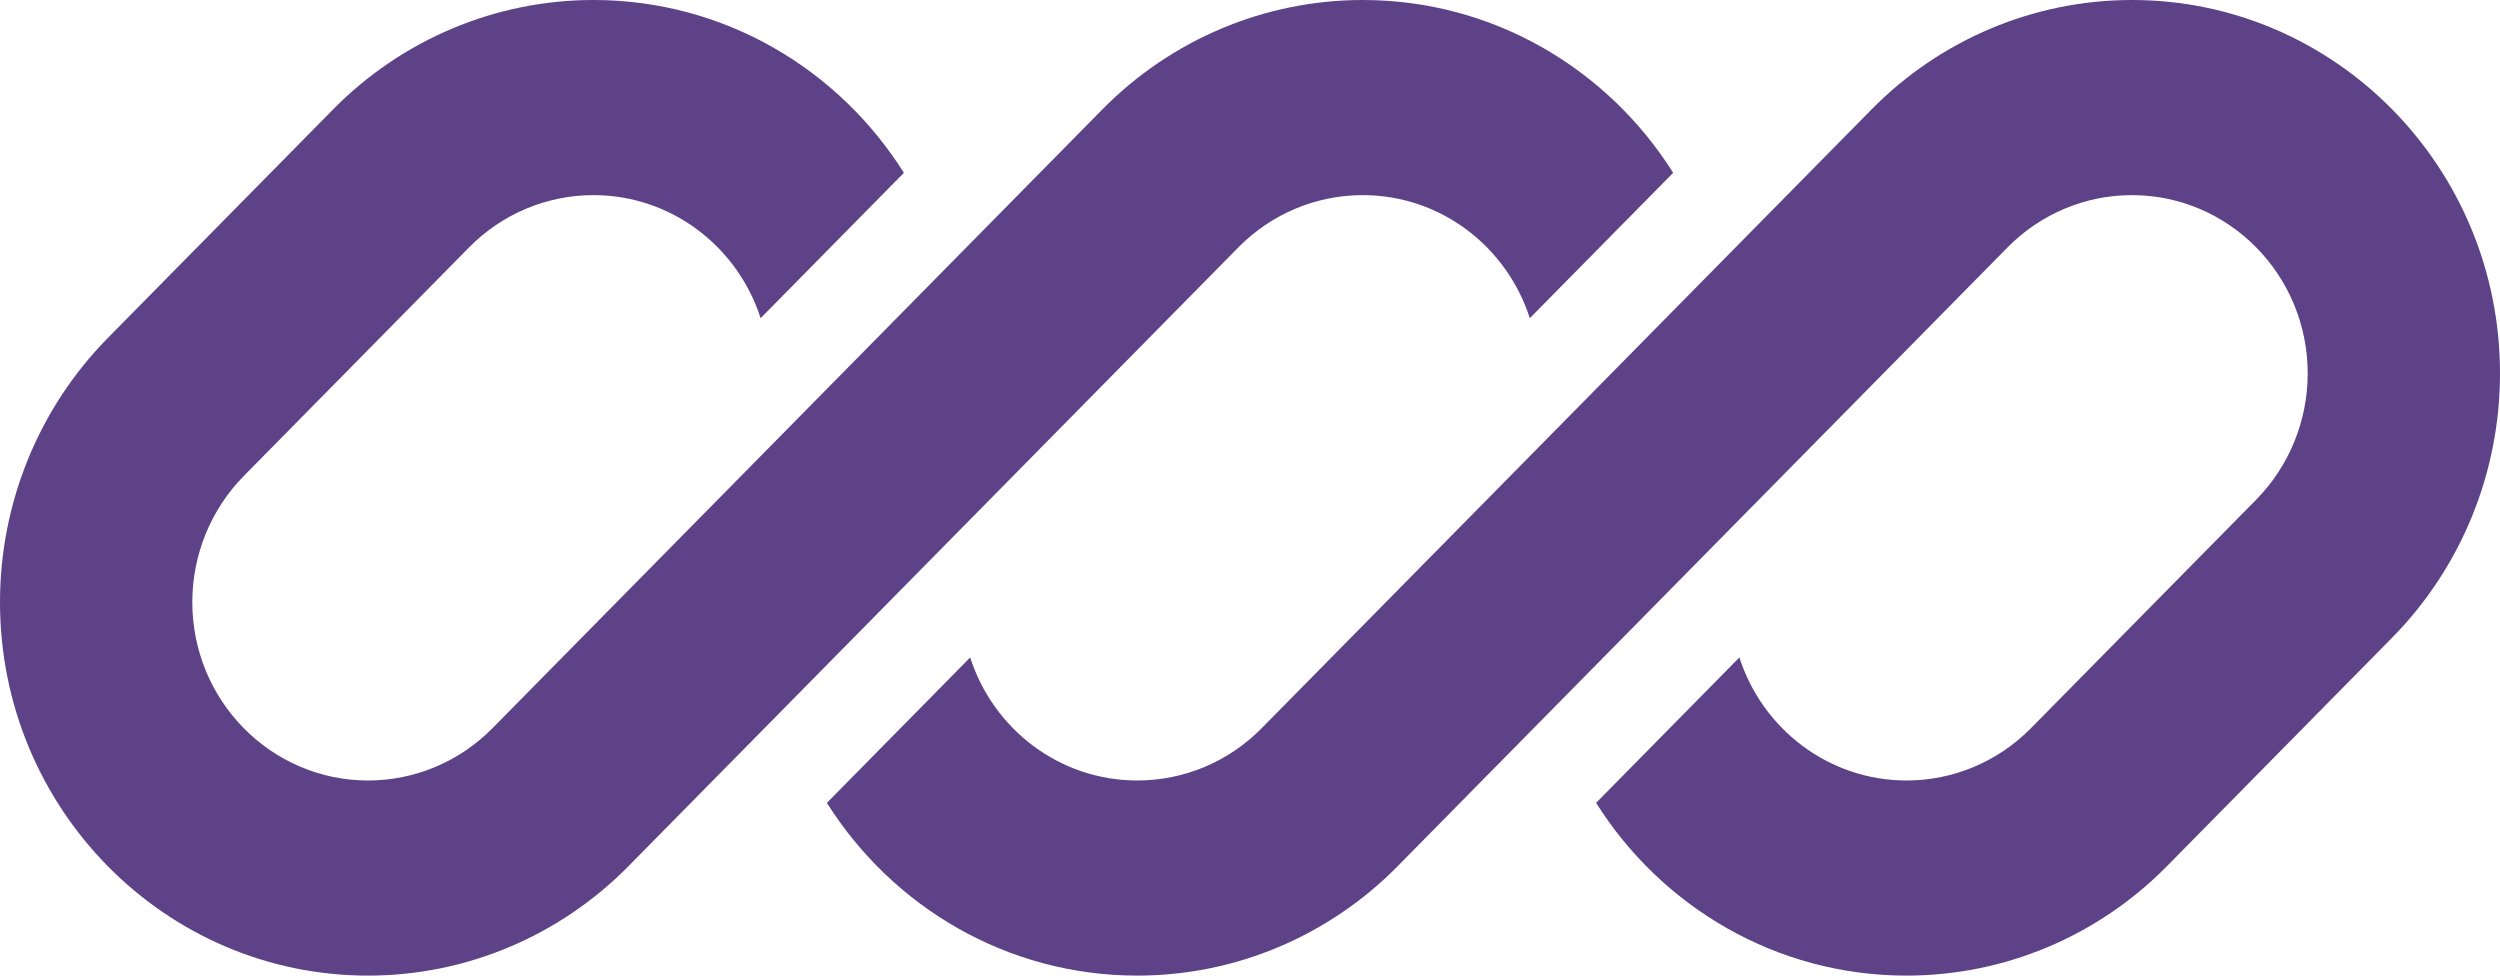 <svg width="41" height="16" viewBox="0 0 41 16" fill="none" xmlns="http://www.w3.org/2000/svg">
<g clip-path="url(#clip0_89_25)">
<path d="M9.732 0C8.131 0 6.595 0.645 5.463 1.794L1.768 5.543C0.636 6.692 0 8.25 0 9.875C0 13.258 2.703 16 6.037 16C7.638 16 9.174 15.355 10.306 14.206L12.862 11.613C12.862 11.613 12.862 11.613 12.862 11.613L20.309 4.057C20.849 3.508 21.583 3.2 22.348 3.2C23.628 3.2 24.713 4.047 25.089 5.218L27.44 2.834C26.367 1.13 24.488 0 22.348 0C20.746 0 19.211 0.645 18.079 1.794L8.076 11.943C7.535 12.492 6.802 12.8 6.037 12.8C4.445 12.8 3.154 11.49 3.154 9.875C3.154 9.099 3.458 8.355 3.998 7.806L7.693 4.057C8.234 3.508 8.967 3.2 9.732 3.2C11.012 3.2 12.098 4.047 12.474 5.218L14.824 2.834C13.752 1.13 11.872 0 9.732 0Z" fill="#5E4288"/>
<path d="M20.691 11.943C20.151 12.492 19.417 12.8 18.652 12.8C17.372 12.8 16.287 11.954 15.911 10.782L13.561 13.167C14.633 14.87 16.513 16 18.652 16C20.254 16 21.789 15.355 22.921 14.206L32.924 4.057C33.465 3.508 34.198 3.2 34.963 3.2C36.555 3.2 37.846 4.51 37.846 6.125C37.846 6.901 37.542 7.645 37.002 8.194L33.307 11.943C32.766 12.492 32.033 12.8 31.268 12.8C29.988 12.8 28.902 11.953 28.526 10.782L26.176 13.167C27.248 14.87 29.128 16 31.268 16C32.869 16 34.405 15.355 35.537 14.206L39.232 10.457C40.364 9.308 41 7.75 41 6.125C41 2.742 38.297 0 34.963 0C33.362 0 31.826 0.645 30.694 1.794L20.691 11.943Z" fill="#5E4288"/>
</g>
<defs>
<clipPath id="clip0_89_25">
<rect width="41" height="16" fill="white"/>
</clipPath>
</defs>
</svg>
